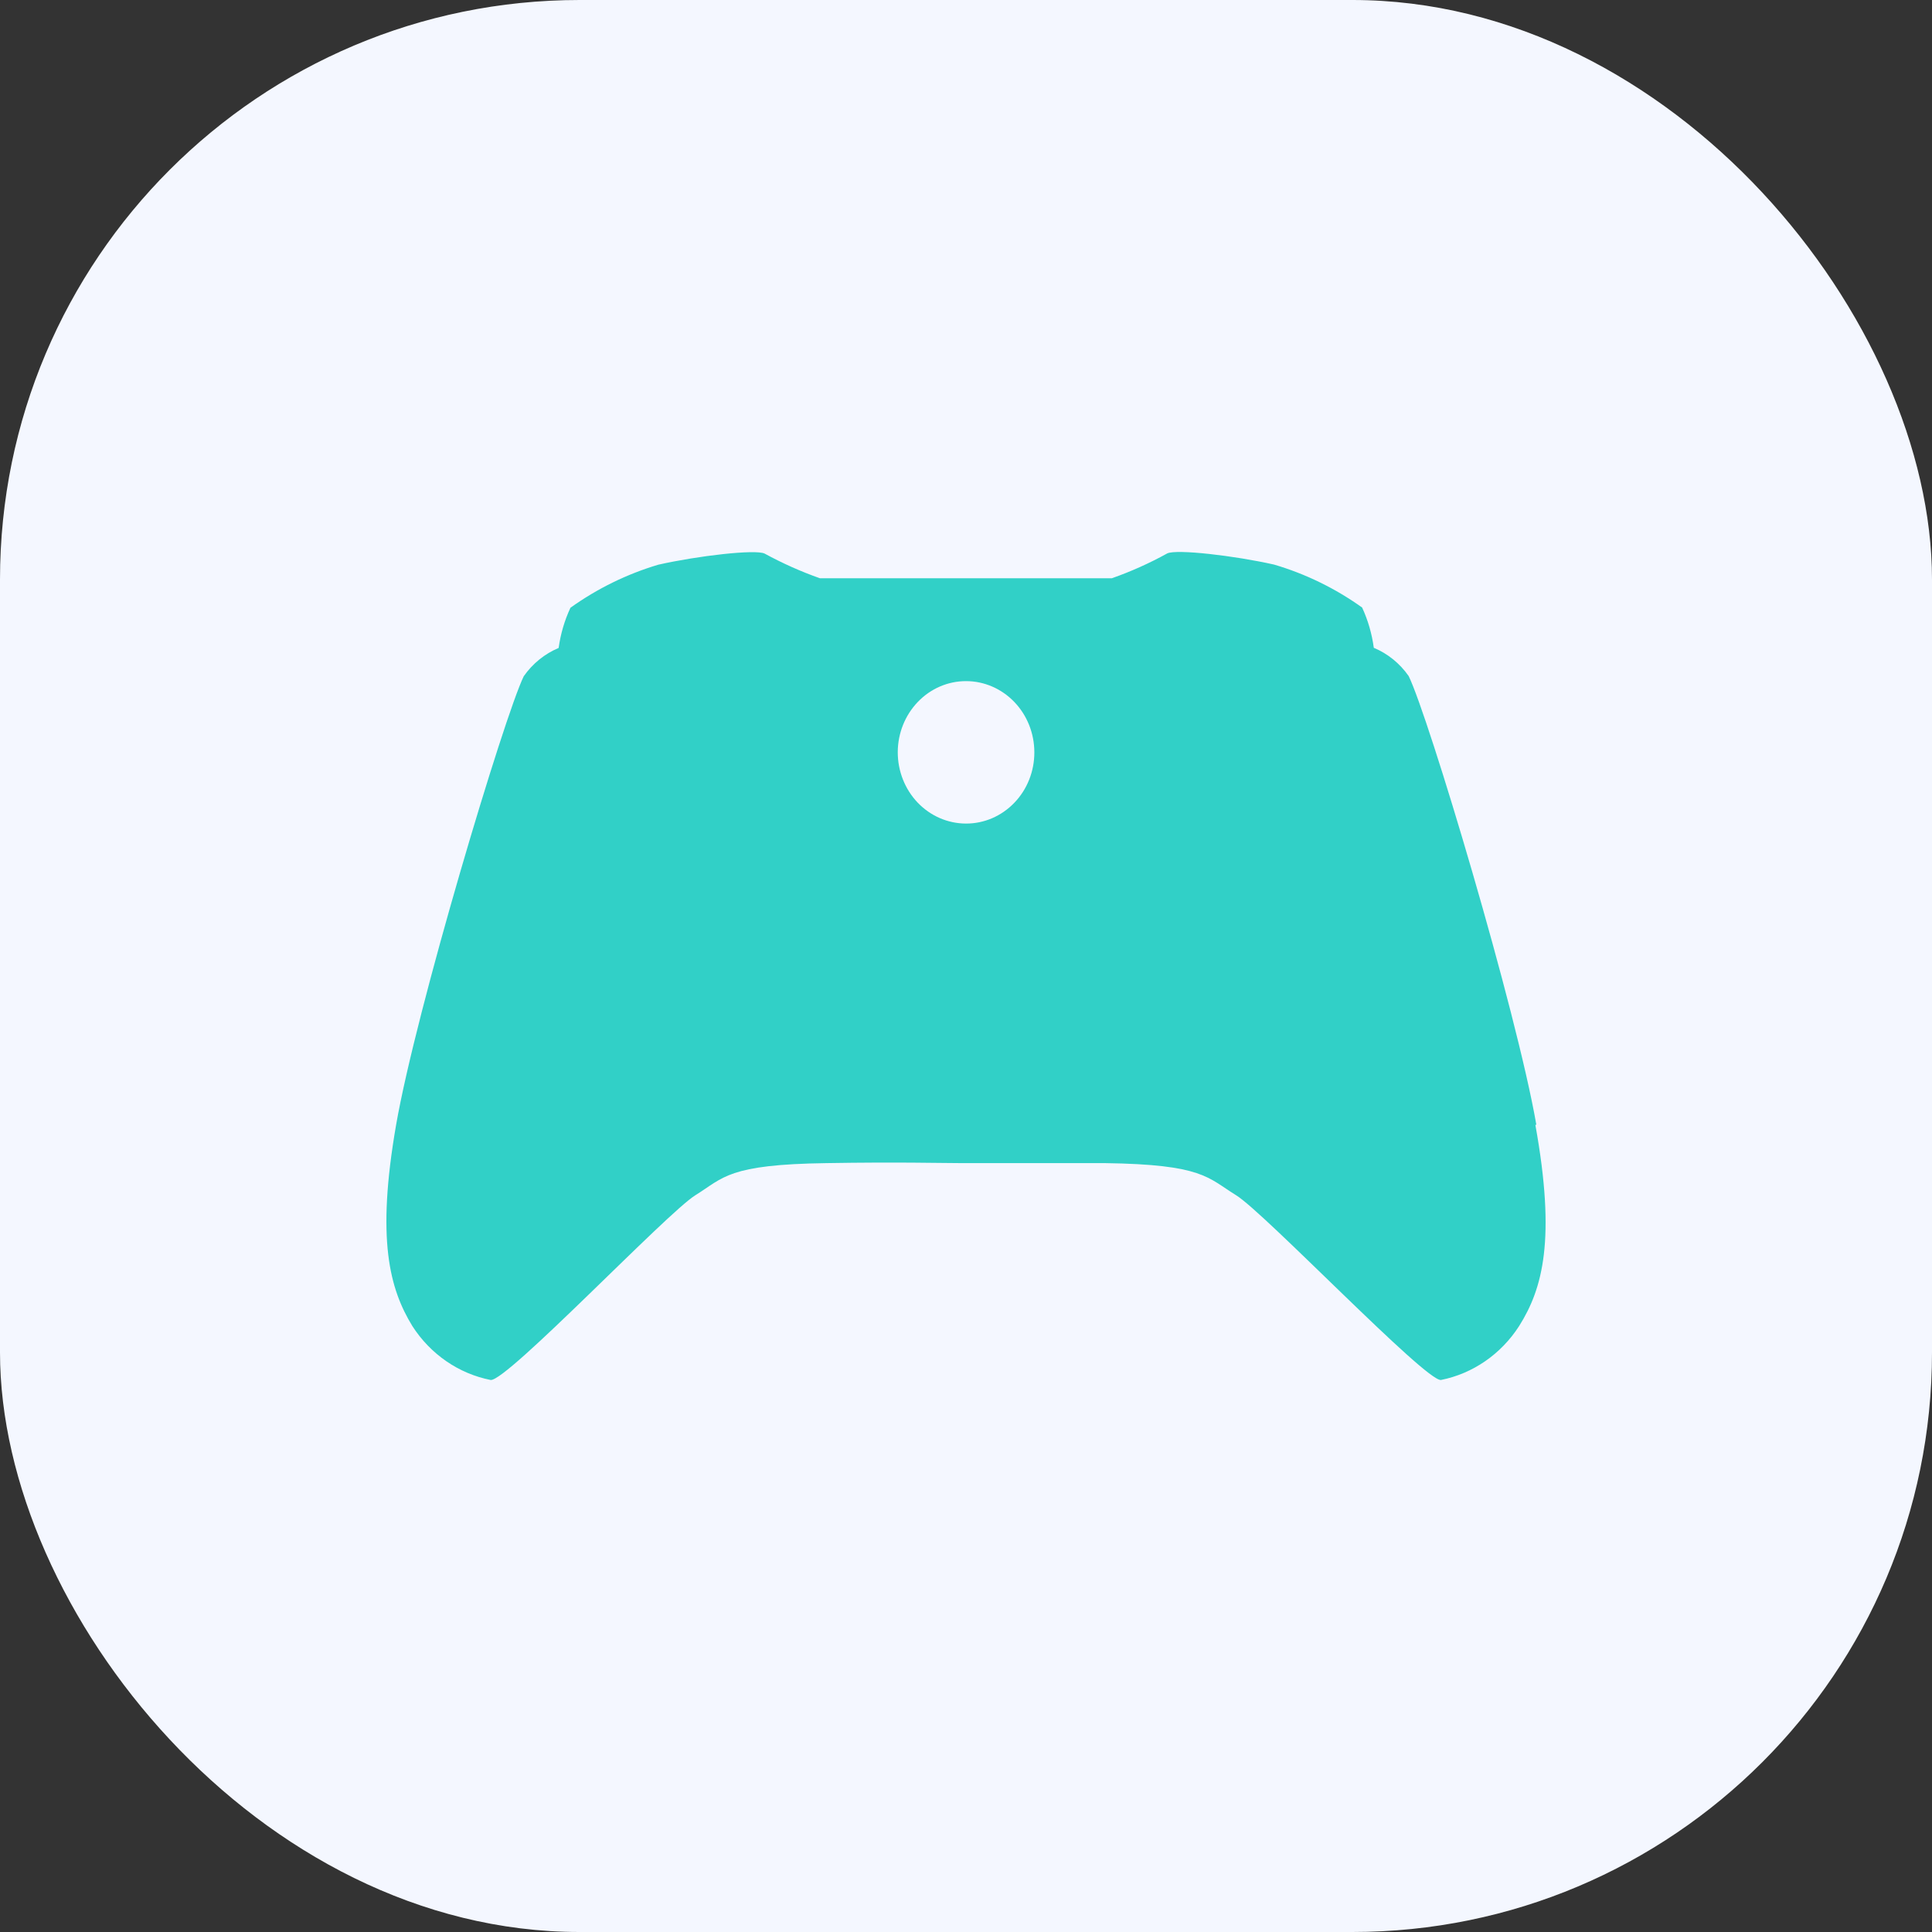 <svg width="40" height="40" viewBox="0 0 40 40" fill="none" xmlns="http://www.w3.org/2000/svg">
<rect x="0" y="0" width="40" height="40" fill="#333333" stroke="none"/>
<rect width="40" height="40" rx="12" fill="#F4F7FF"/>
<path d="M19.998 17.051C19.623 17.05 19.264 16.894 18.999 16.617C18.735 16.34 18.587 15.965 18.587 15.574C18.588 15.183 18.737 14.809 19.003 14.532C19.268 14.256 19.627 14.101 20.002 14.102C20.377 14.102 20.736 14.258 21.001 14.534C21.266 14.81 21.415 15.185 21.415 15.576C21.416 15.968 21.267 16.345 21 16.621C20.734 16.898 20.373 17.053 19.998 17.051M31.808 23.286C31.395 20.911 29.575 14.831 29.165 13.997H29.165C28.982 13.735 28.731 13.532 28.443 13.412C28.404 13.123 28.323 12.841 28.201 12.578C27.644 12.18 27.028 11.88 26.378 11.689C25.552 11.503 24.363 11.366 24.168 11.457V11.457C23.799 11.661 23.415 11.833 23.02 11.972H22.348H17.647H16.975C16.581 11.833 16.199 11.662 15.83 11.461C15.639 11.37 14.45 11.506 13.627 11.692C12.98 11.885 12.367 12.185 11.811 12.582C11.688 12.845 11.606 13.126 11.566 13.415C11.277 13.536 11.027 13.739 10.844 14C10.437 14.834 8.614 20.914 8.201 23.289C7.788 25.664 8.067 26.683 8.537 27.454H8.537C8.912 28.038 9.496 28.44 10.159 28.571C10.495 28.603 13.809 25.11 14.397 24.746C14.984 24.382 15.068 24.109 17.116 24.081C18.601 24.056 19.507 24.081 19.887 24.081H20.098H22.872C24.907 24.109 25.001 24.382 25.592 24.746C26.183 25.11 29.511 28.599 29.833 28.571C30.494 28.439 31.077 28.037 31.452 27.454C31.939 26.68 32.217 25.664 31.788 23.289" fill="#31D0C7"/>
</svg>
